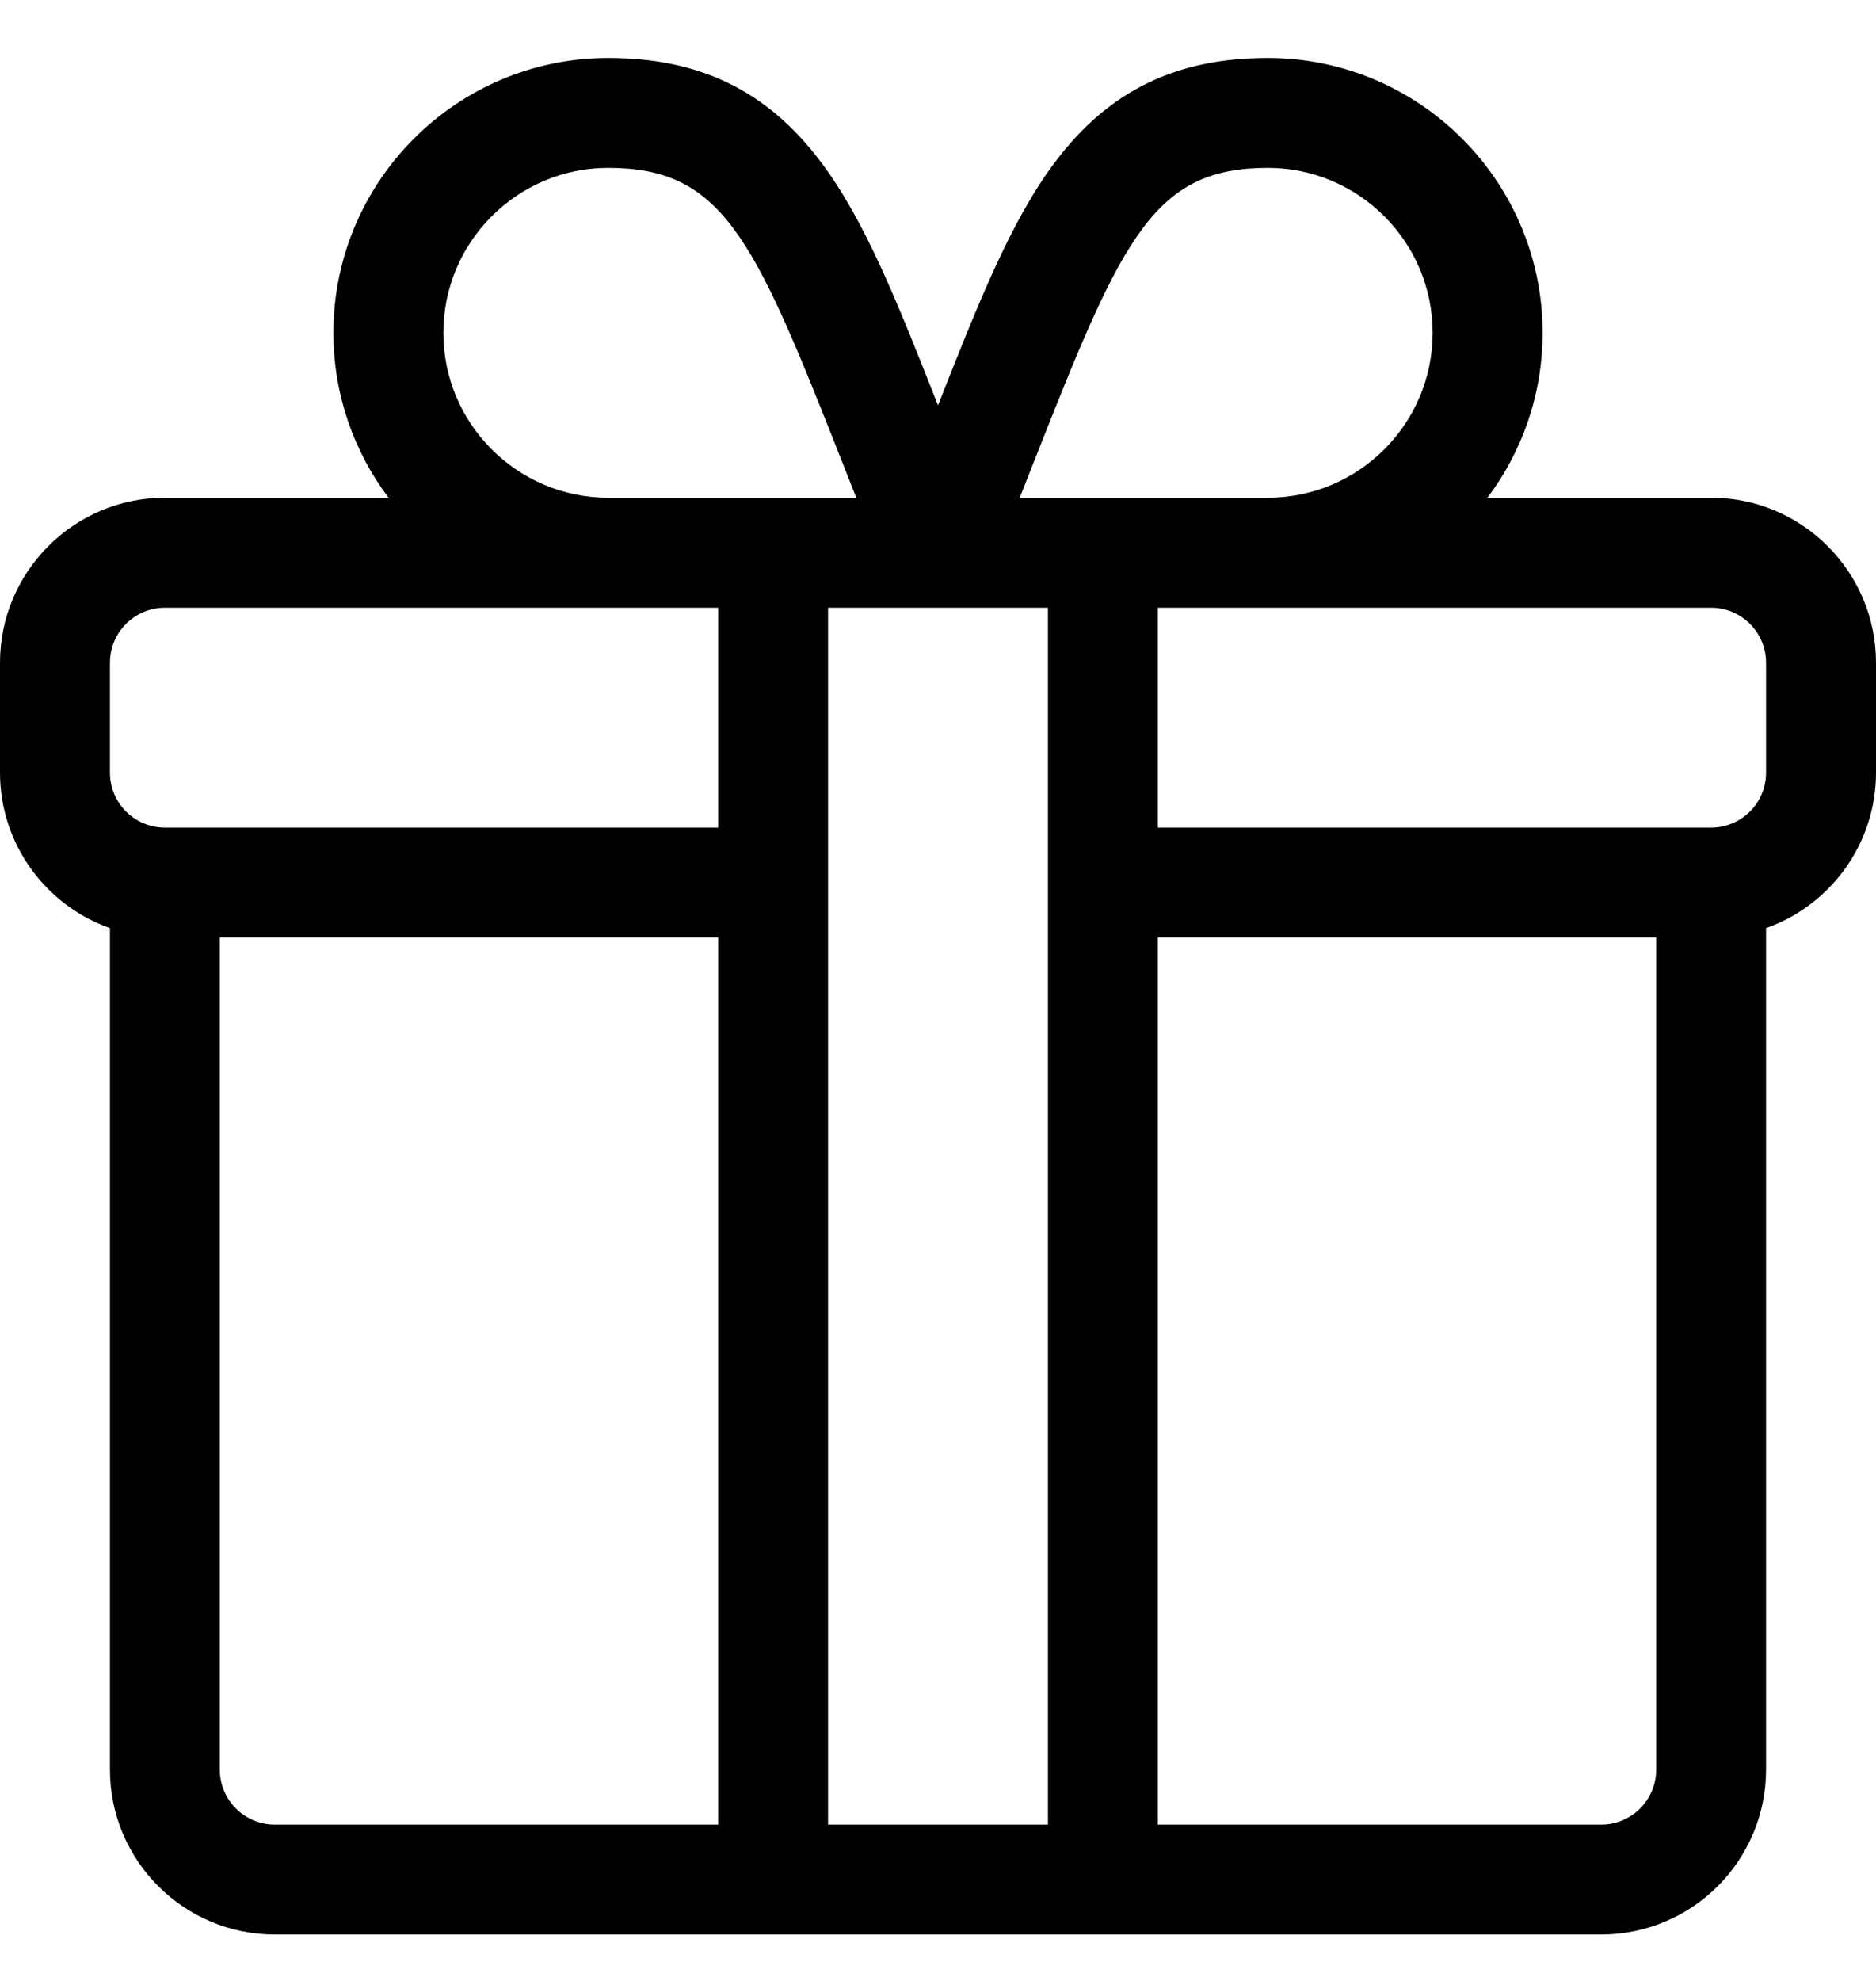 <svg width="18" height="19" viewBox="0 0 18 19" fill="currentColor" xmlns="http://www.w3.org/2000/svg">
<path d="M16.418 4.774H14.272C14.604 4.333 14.801 3.785 14.801 3.192C14.801 1.738 13.618 0.556 12.164 0.556C11.288 0.556 10.643 0.869 10.132 1.543C9.704 2.107 9.392 2.894 9 3.888C8.608 2.893 8.296 2.107 7.868 1.543C7.357 0.869 6.712 0.556 5.836 0.556C4.382 0.556 3.199 1.738 3.199 3.192C3.199 3.785 3.396 4.333 3.728 4.774H1.582C0.71 4.774 0 5.484 0 6.356V7.411C0 8.098 0.441 8.685 1.055 8.902V16.974C1.055 17.846 1.764 18.555 2.637 18.555H15.363C16.236 18.555 16.945 17.846 16.945 16.974V8.902C17.559 8.685 18 8.098 18 7.411V6.356C18 5.484 17.29 4.774 16.418 4.774ZM9.968 4.308C10.776 2.259 11.083 1.61 12.164 1.61C13.036 1.61 13.746 2.32 13.746 3.192C13.746 4.065 13.036 4.774 12.164 4.774H9.784C9.848 4.612 9.91 4.456 9.968 4.308ZM5.836 1.61C6.917 1.61 7.224 2.259 8.032 4.308C8.09 4.456 8.152 4.612 8.216 4.774H5.836C4.964 4.774 4.254 4.065 4.254 3.192C4.254 2.32 4.964 1.61 5.836 1.61ZM6.891 17.501H2.637C2.346 17.501 2.109 17.264 2.109 16.974V8.993H6.891V17.501ZM6.891 7.938H1.582C1.291 7.938 1.055 7.702 1.055 7.411V6.356C1.055 6.066 1.291 5.829 1.582 5.829H6.891V7.938ZM10.055 17.501H7.945V5.829C8.056 5.829 9.449 5.829 10.055 5.829V17.501ZM15.891 16.974C15.891 17.264 15.654 17.501 15.363 17.501H11.109V8.993H15.891V16.974ZM16.945 7.411C16.945 7.702 16.709 7.938 16.418 7.938H11.109V5.829H16.418C16.709 5.829 16.945 6.066 16.945 6.356V7.411Z" fill="currentColor"/>
</svg>
